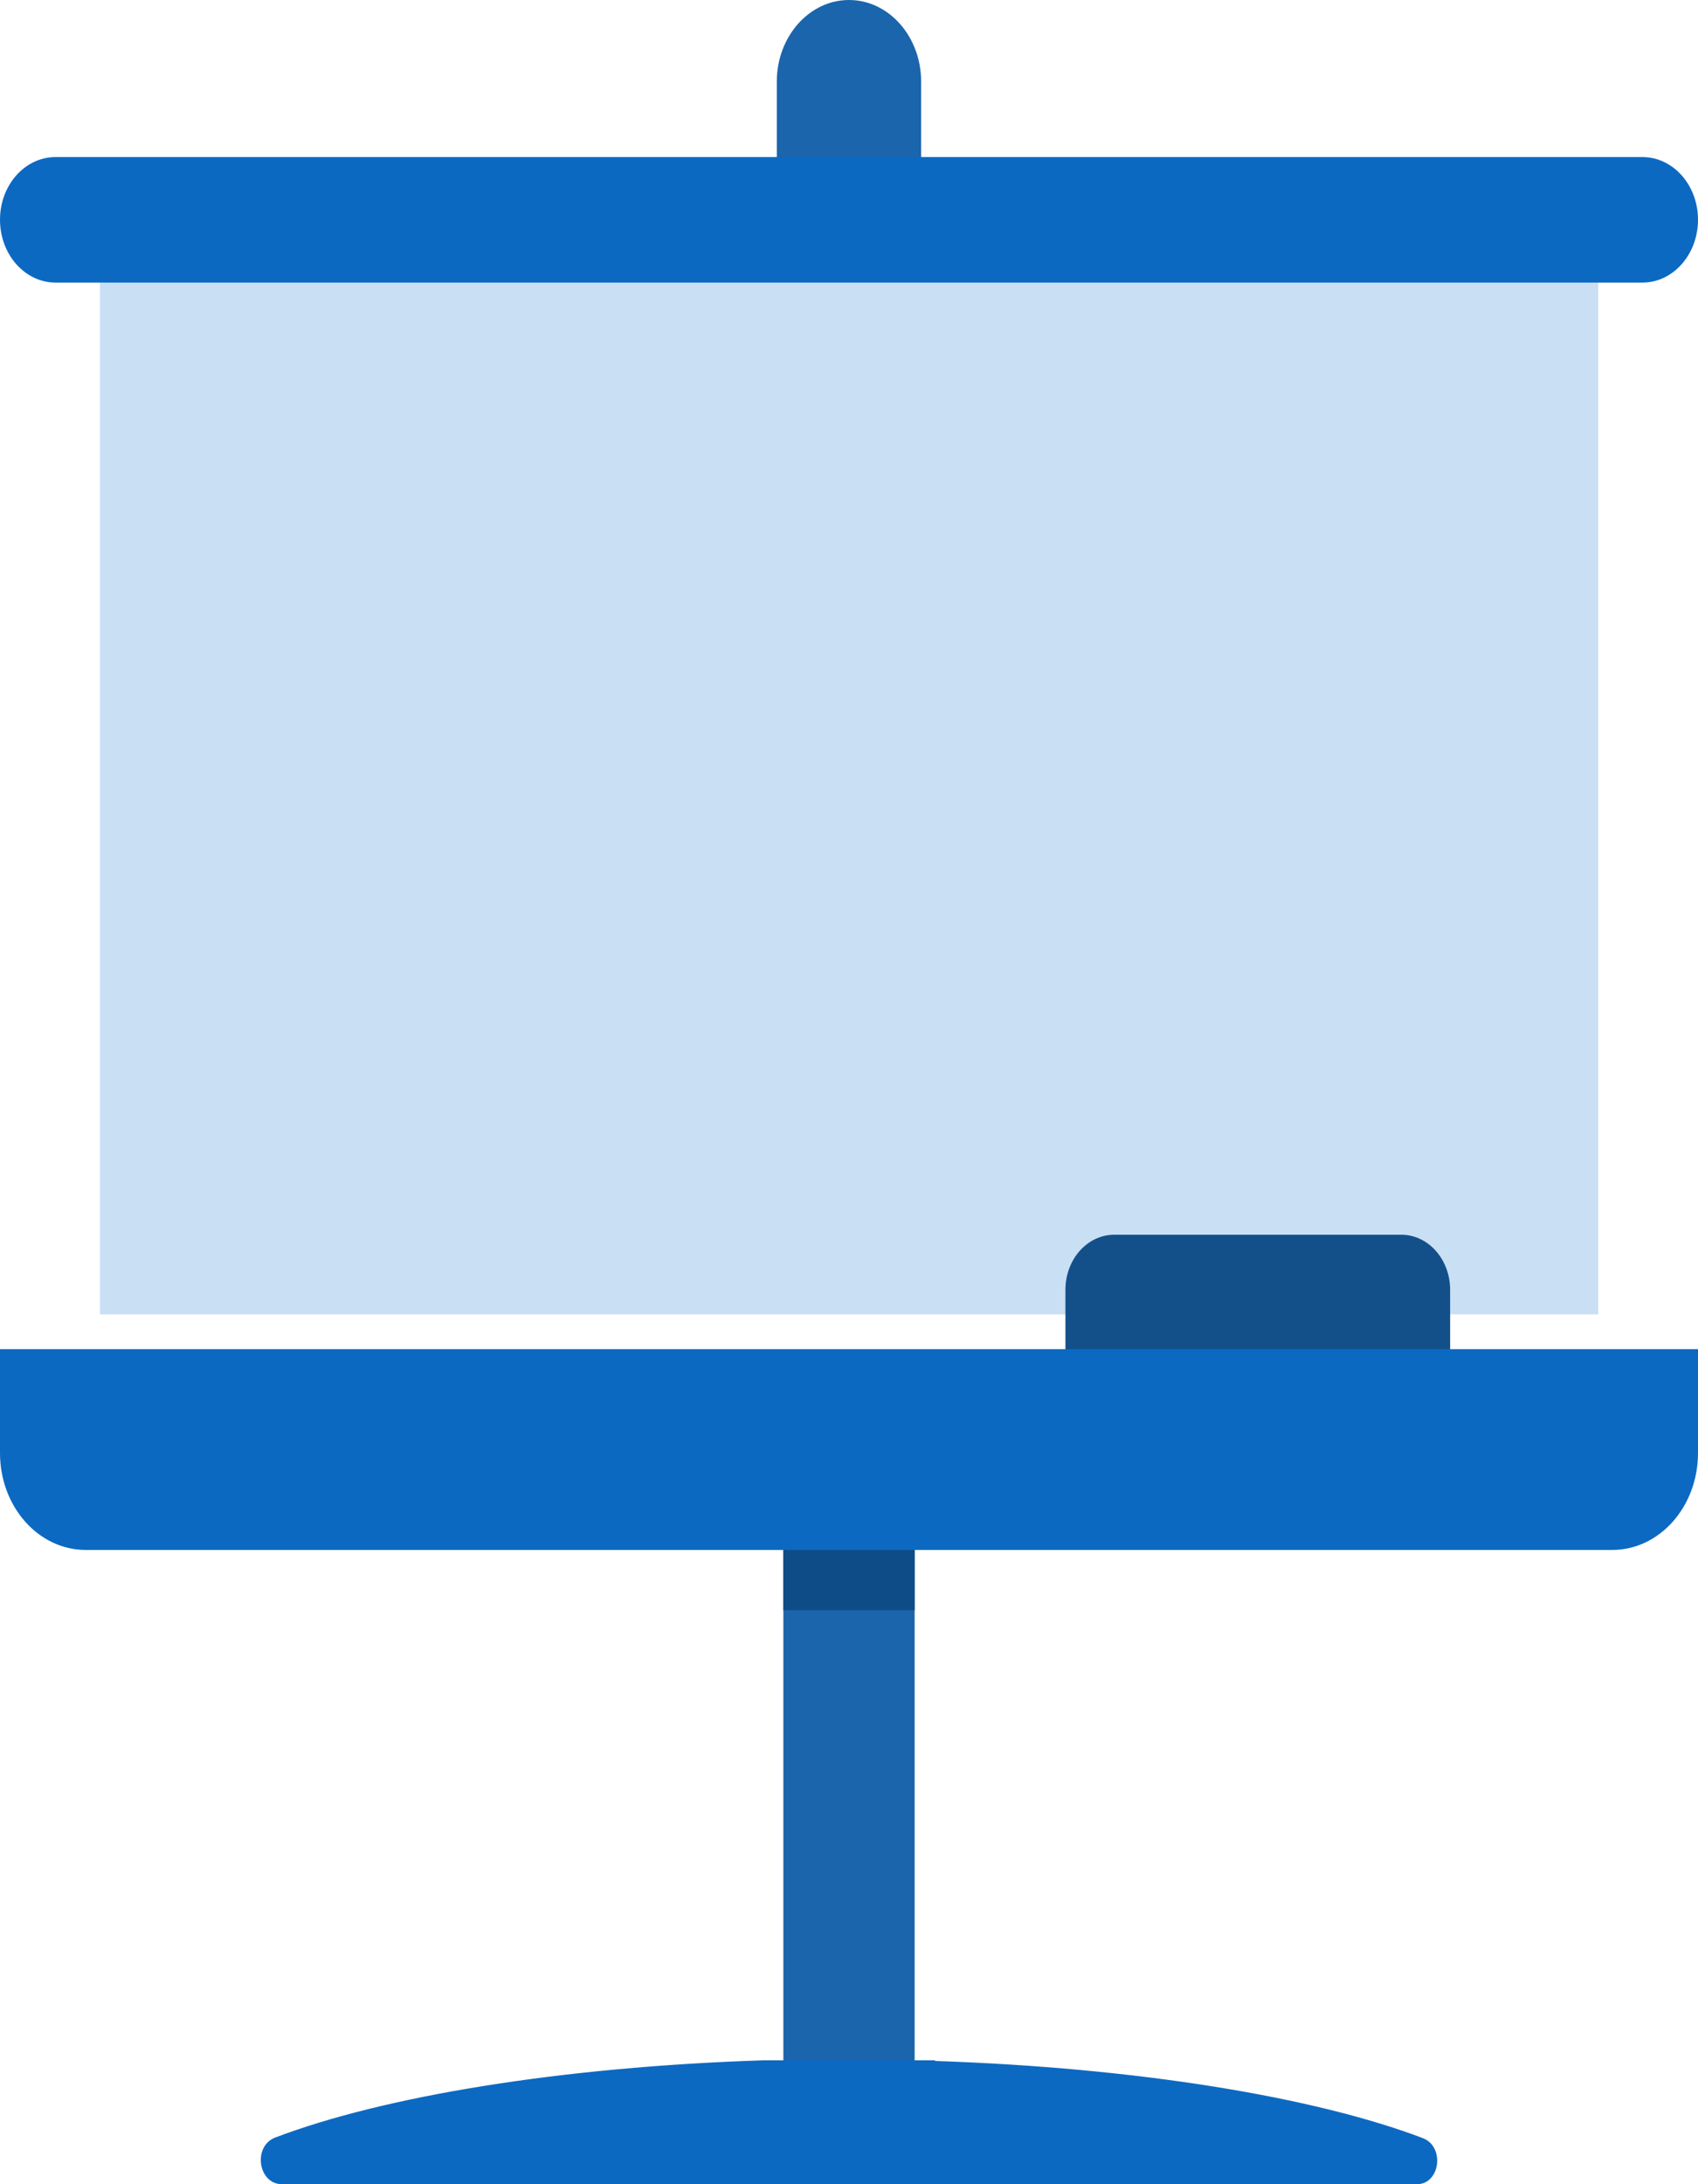<svg width="35" height="45" fill="none" xmlns="http://www.w3.org/2000/svg"><path d="M18.853 36.755v-7.45c0-.262-.188-.475-.42-.475h-1.866c-.232 0-.42.213-.42.475V43.99c0 .263.188.476.42.476h1.866c.232 0 .42-.213.42-.476v-7.234zm.134-35.074V5.82h-2.975V1.68C16.012.754 16.68 0 17.5 0s1.487.754 1.487 1.681z" fill="#1A65AC"/><path d="M32.941 4.282H2.06V27.08h30.882V4.28z" fill="#C9DFF4"/><path d="M29.891 29.62h-7.93v-3.045c0-.628.45-1.136 1.005-1.136h5.92c.555 0 1.005.508 1.005 1.136v3.046z" fill="#135089"/><path d="M35 4.527c0 .714-.513 1.295-1.145 1.295H1.145C.513 5.822 0 5.242 0 4.527c0-.714.513-1.291 1.145-1.291h32.71c.632 0 1.145.577 1.145 1.291zm-1.767 27.406H1.767C.791 31.933 0 31.04 0 29.936v-2.14h35v2.14c0 1.103-.791 1.997-1.767 1.997zM29.196 45H5.81c-.488 0-.608-.782-.135-.962 2.234-.85 5.892-1.455 10.056-1.59h3.541v.013c4.165.139 7.823.741 10.059 1.591.461.18.35.961-.135.948z" fill="#0C69C2"/><path d="M18.853 31.933h-2.706v1.241h2.706v-1.241z" fill="#0E4C88"/></svg>